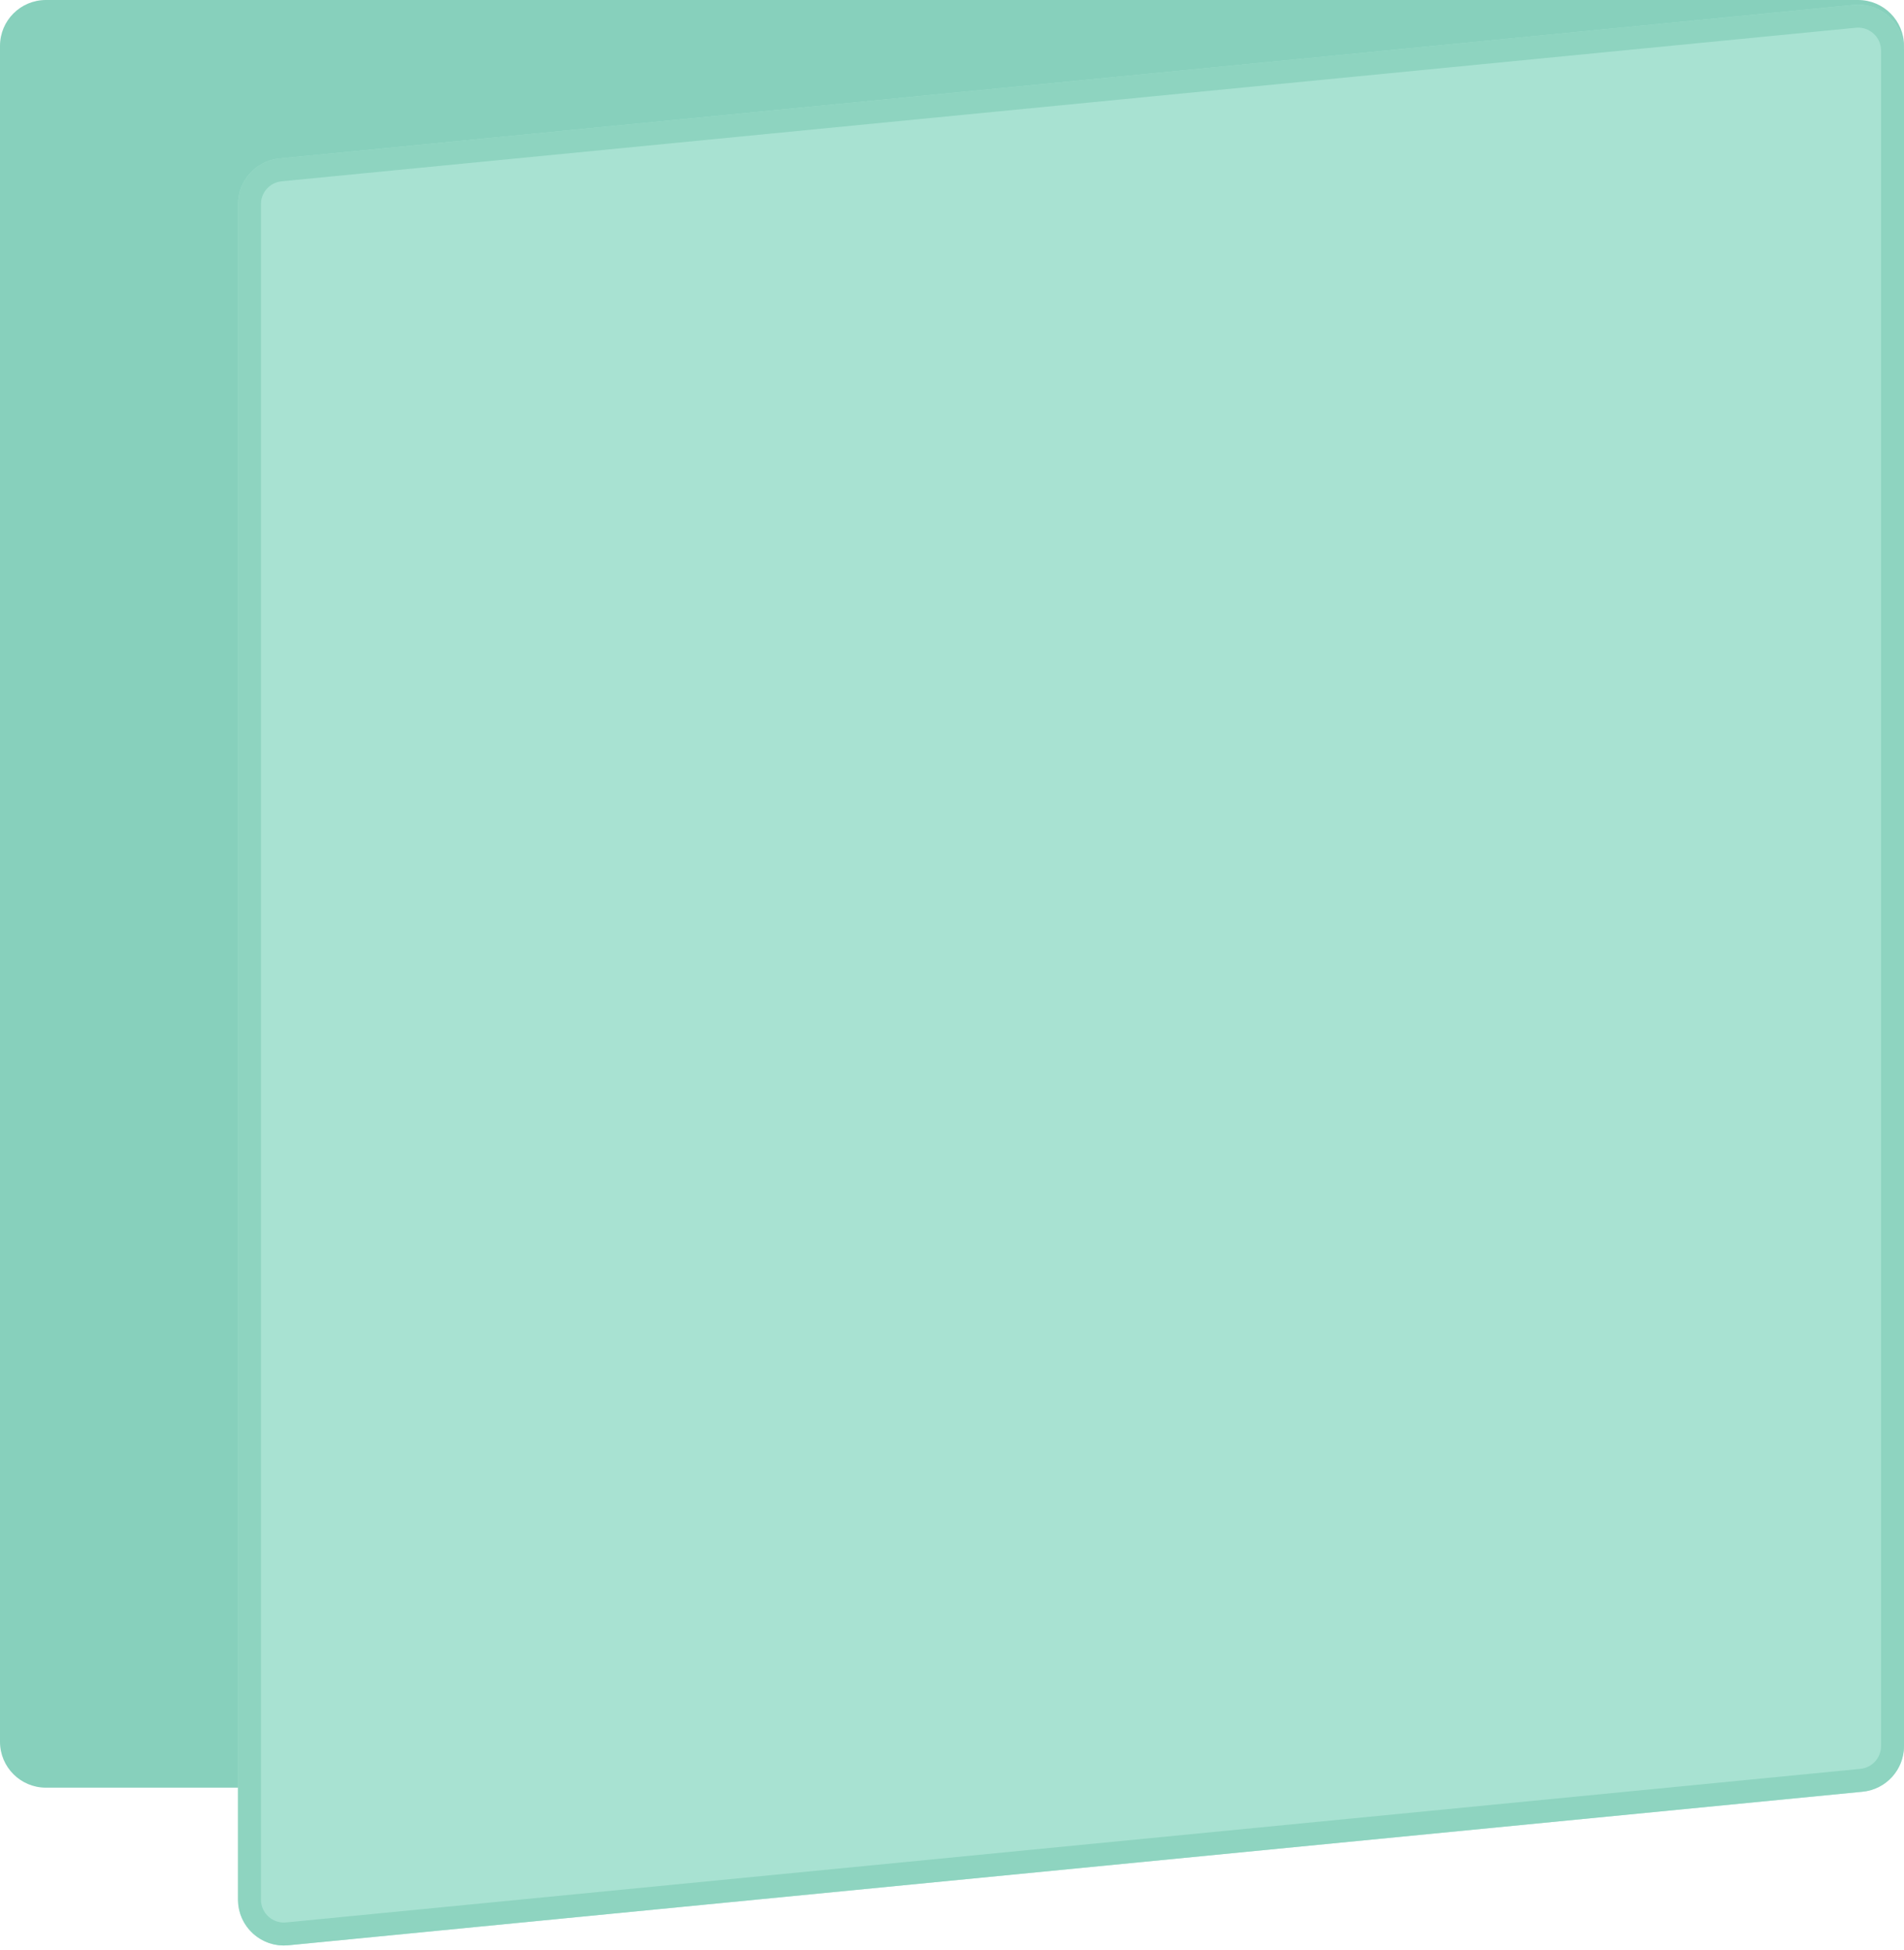 <svg width="166" height="170" viewBox="0 0 166 170" fill="none" xmlns="http://www.w3.org/2000/svg">
<path d="M0 4C0 1.791 1.791 0 4 0H162C164.209 0 166 1.791 166 4V151.833C166 154.042 164.209 155.833 162 155.833H4C1.791 155.833 0 154.042 0 151.833V4Z" fill="#87D0BC"/>
<path d="M20.75 17.796C20.75 15.737 22.313 14.014 24.362 13.814L161.612 0.428C163.963 0.199 166 2.047 166 4.409V152.204C166 154.263 164.437 155.986 162.388 156.186L25.138 169.572C22.787 169.801 20.75 167.953 20.75 165.591V17.796Z" fill="#A8E2D2"/>
<path d="M21.75 17.796C21.75 16.252 22.922 14.96 24.459 14.81L161.709 1.423C163.472 1.251 165 2.637 165 4.409V152.204C165 153.749 163.828 155.04 162.291 155.19L25.041 168.577C23.278 168.749 21.75 167.363 21.75 165.591V17.796Z" stroke="#87D0BC" stroke-opacity="0.8" stroke-width="2"/>
</svg>

